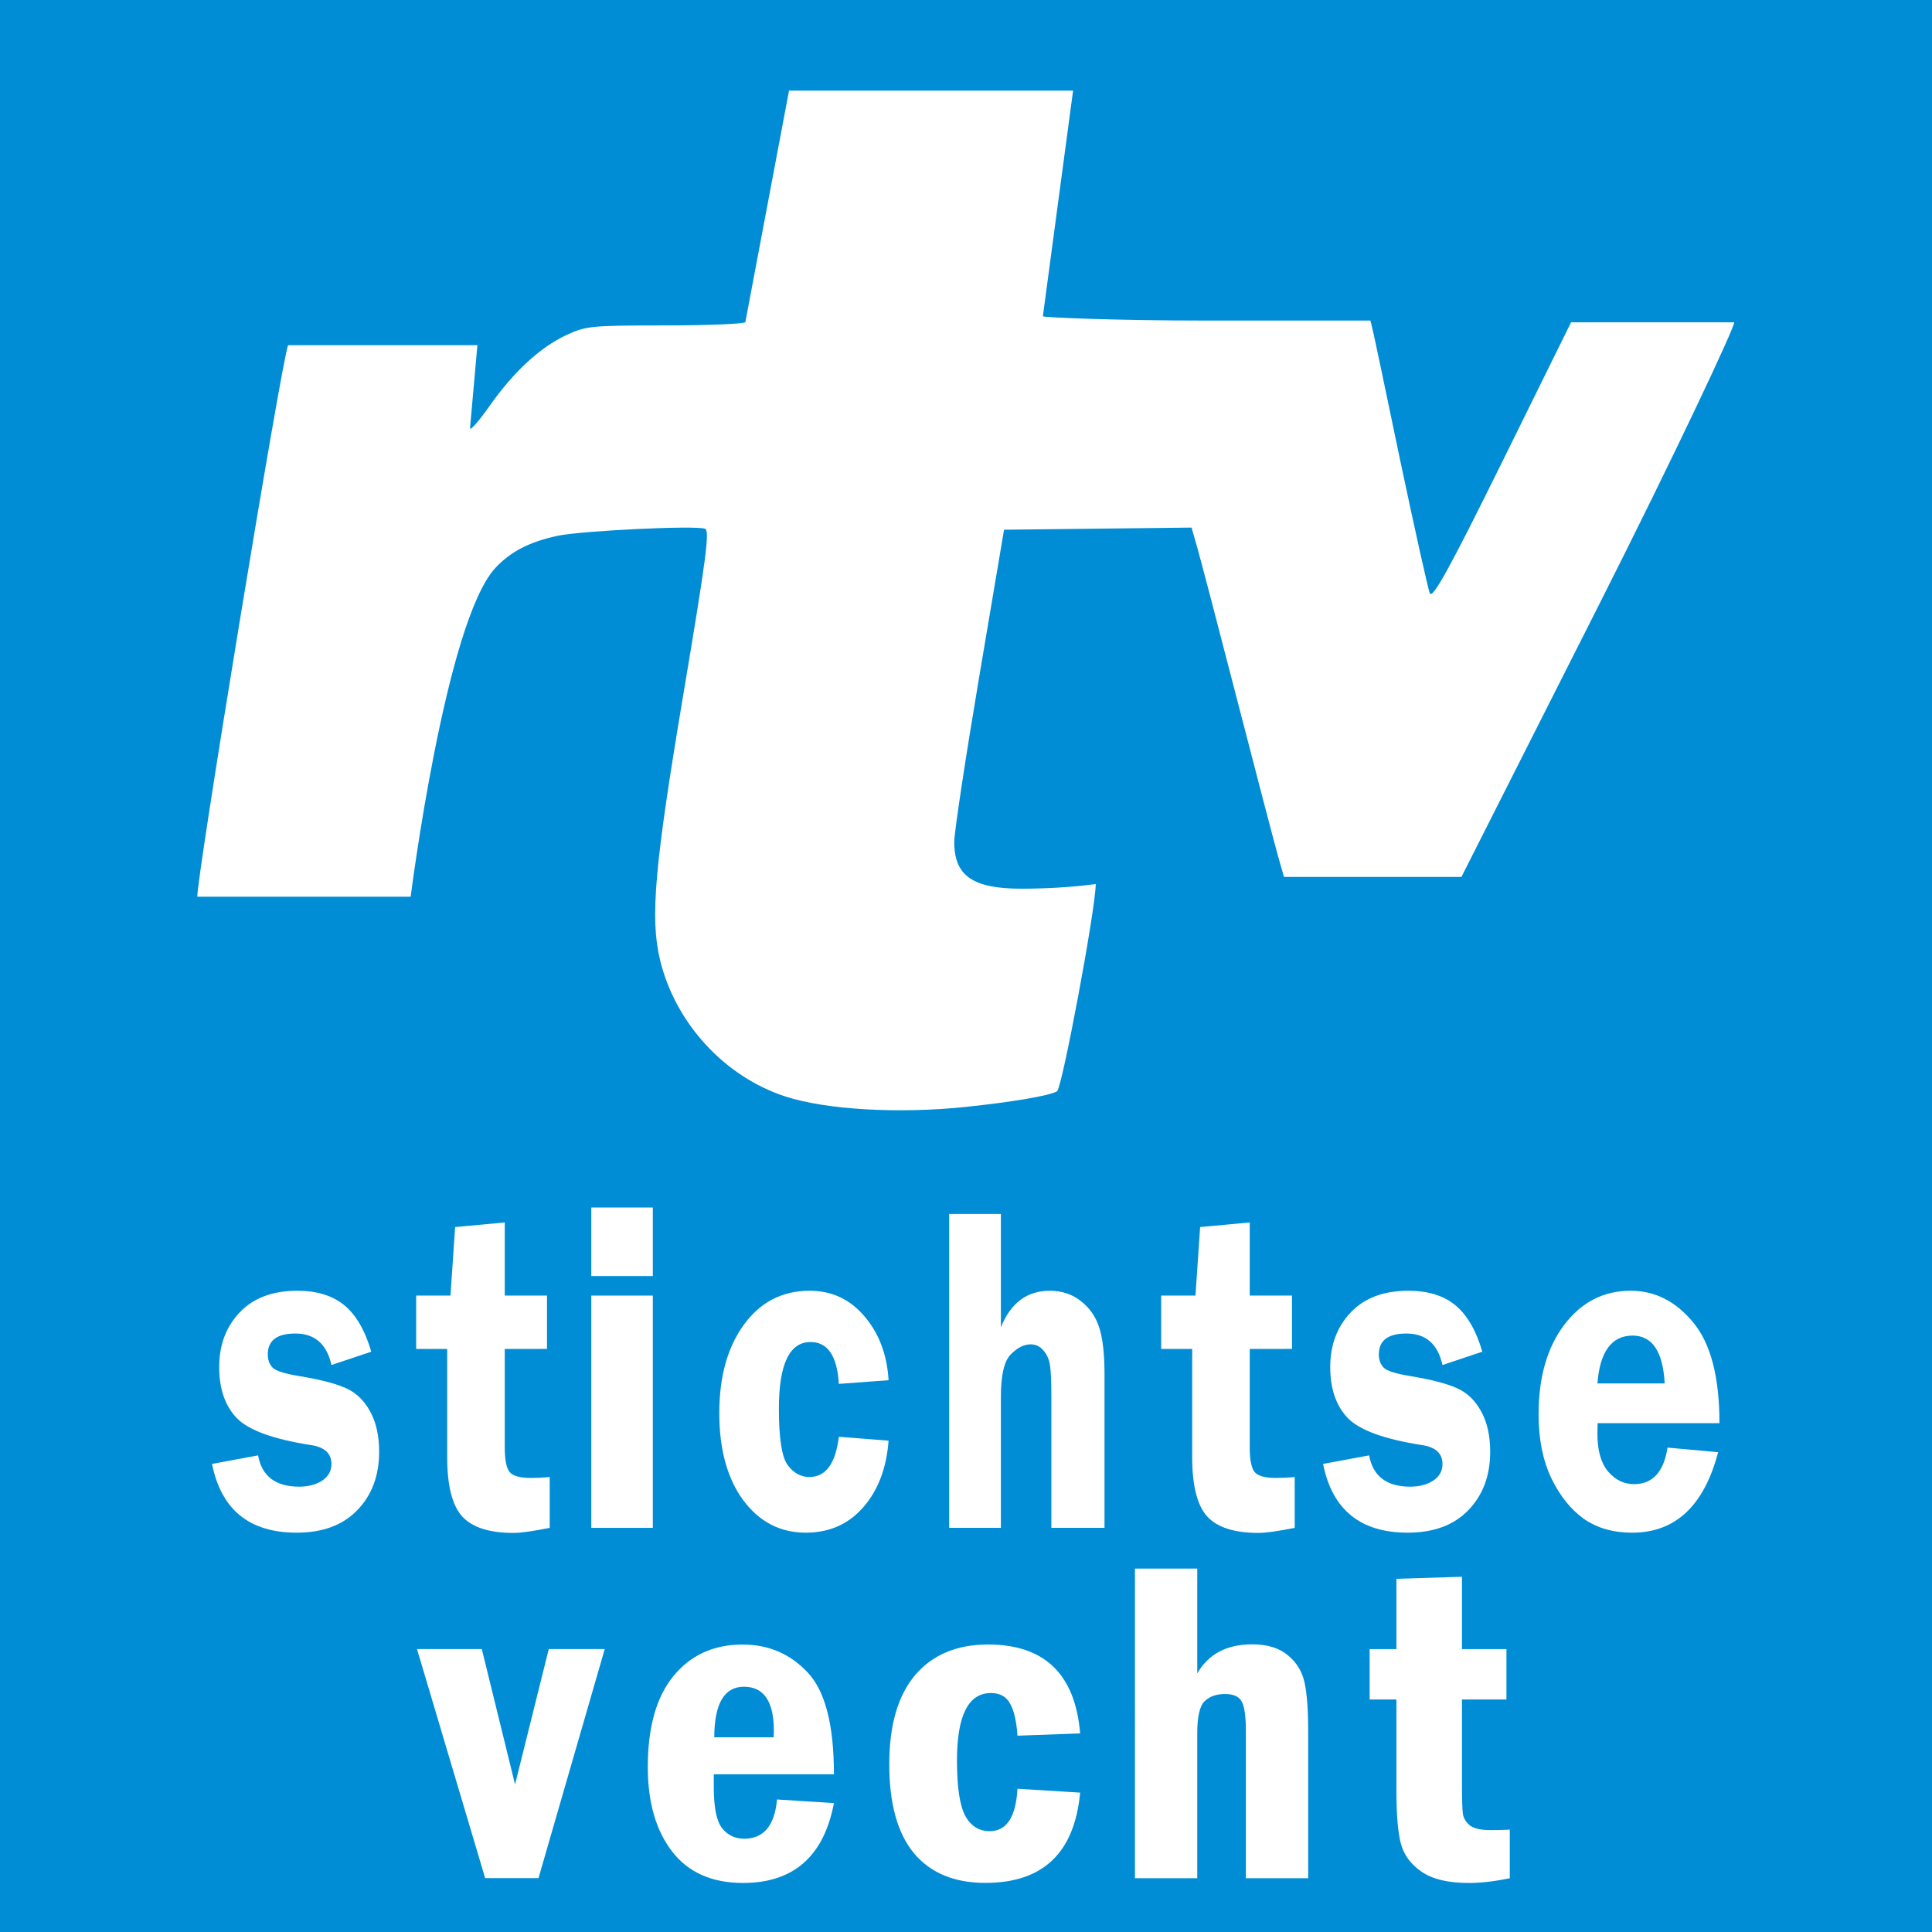 <svg width="211.67mm" height="211.67mm" version="1.1" viewBox="0 0 211.67 211.67" xmlns="http://www.w3.org/2000/svg">
 <rect x="0" y="0" width="211.67" height="211.67" fill="#333333" stroke="none"/>
 <g transform="translate(128.89 -43)">
  <path d="m-128.89 148.83v-105.83h211.67v211.67h-211.67z" fill="#008dd5" stroke-width=".435"/>
  <g transform="matrix(1.643 0 0 1.643 132.79 -26.121)">
   <path d="m-94.853 115.88c3.132-0.329 5.606-0.753 6.07-1.04 0.336-0.208 2.572-12.148 2.581-13.821-1.641 0.226-3.412 0.307-4.894 0.312-3.313 0.01-4.562-0.86-4.539-3.161 7e-3 -0.659 0.756-5.603 1.665-10.987l1.653-9.79 12.504-0.142 0.398 1.394c0.219 0.767 1.427 5.382 2.685 10.257 1.258 4.875 2.466 9.489 2.684 10.253l0.396 1.389h11.834l9.168-18.138c5.12-10.13 9.102-18.626 9.019-18.843h-10.877l-4.604 9.33c-3.619 7.334-4.649 9.148-4.818 8.731-0.118-0.29-0.993-4.218-1.946-8.729-0.953-4.511-1.887-9.142-2.019-9.449h-10.937c-5.91 0-10.814-0.201-10.898-0.286l2.015-15.048h-18.942l-2.912 15.436c-0.074 0.12-2.48 0.22-5.345 0.221-4.952 0.003-5.278 0.034-6.584 0.642-1.762 0.82-3.525 2.449-5.146 4.754-0.707 1.005-1.285 1.66-1.285 1.455l0.492-5.531h-12.622c-0.394 0.753-6.234 36.294-6.048 36.777h14.22s2.318-18.293 5.641-21.918c1.036-1.103 2.265-1.739 4.138-2.145 1.585-0.344 9.234-0.712 9.853-0.474 0.32 0.123 0.086 1.91-1.433 10.953-1.943 11.565-2.245 15.01-1.565 17.818 1.018 4.197 4.306 7.773 8.358 9.088 2.724 0.885 7.563 1.163 12.039 0.692z" fill="#fff" stroke-width=".265"/>
  </g>
  <g transform="matrix(1.449 0 0 1.862 -127.98 43.377)" fill="#fff" style="font-feature-settings:normal;font-variant-caps:normal;font-variant-ligatures:normal;font-variant-numeric:normal" aria-label="stichtse">
   <path d="m27.443 79.331-3.01 0.785q-0.527-1.854-2.732-1.854-2.081 0-2.081 1.231 0 0.487 0.375 0.785 0.388 0.284 1.997 0.487 2.4 0.311 3.551 0.717 1.151 0.406 1.817 1.367 0.68 0.961 0.68 2.368 0 2.111-1.651 3.437-1.637 1.326-4.591 1.326-5.354 0-6.394-4.046l3.482-0.501q0.43 1.84 3.107 1.84 1.026 0 1.734-0.352 0.707-0.365 0.707-0.974 0-0.947-1.567-1.123-4.245-0.514-5.59-1.583-1.332-1.083-1.332-3.004 0-1.948 1.554-3.22 1.554-1.272 4.355-1.272 2.219 0 3.551 0.852 1.332 0.852 2.039 2.733z" stroke-width=".402"/>
   <path d="m37.536 79.169v5.778q0 1.083 0.352 1.448t1.656 0.365q0.601 0 1.392-0.054v2.99q-1.905 0.298-2.74 0.298-2.726 0-3.869-0.961-1.143-0.974-1.143-3.505v-6.36h-2.345v-3.139h2.594l0.352-4.032 3.751-0.271v4.303h3.195v3.139z" stroke-width=".413"/>
   <path d="m48.732 76.03v13.666h-4.651v-13.666zm0-5.182v4.032h-4.651v-4.032z" stroke-width=".426"/>
   <path d="m66.557 84.568q-0.23 2.422-1.921 3.924-1.678 1.488-4.343 1.488-2.896 0-4.722-1.908-1.813-1.921-1.813-5.128t1.854-5.196q1.867-2.003 4.979-2.003 2.503 0 4.141 1.502 1.651 1.502 1.827 3.762l-3.762 0.216q-0.189-2.463-2.138-2.463-2.395 0-2.395 3.924 0 2.611 0.663 3.315 0.677 0.704 1.637 0.704 1.867 0 2.233-2.368z" stroke-width=".397"/>
   <path d="m75.051 71.226v6.671q1.11-2.151 3.694-2.151 1.38 0 2.354 0.609 0.988 0.595 1.38 1.542 0.406 0.947 0.406 2.774v9.025h-4.019v-7.699q0-1.38-0.108-1.894t-0.501-0.852q-0.379-0.352-0.961-0.352-0.758 0-1.502 0.595-0.744 0.582-0.744 2.503v7.699h-3.91v-18.47z" stroke-width=".397"/>
   <path d="m129.38 83.539h-9.212q-0.014 0.365-0.014 0.636 0 1.461 0.808 2.206 0.822 0.744 1.956 0.744 2.112 0 2.537-2.151l3.827 0.271q-1.601 4.736-6.505 4.736-2.14 0-3.642-0.812-1.488-0.825-2.466-2.395-0.964-1.57-0.964-3.762 0-3.261 1.942-5.264 1.956-2.003 5.017-2.003 2.764 0 4.734 1.867 1.984 1.854 1.984 5.927zm-9.226-2.341h5.088q-0.198-2.814-2.424-2.814-2.381 0-2.664 2.814z" stroke-width=".406"/>
   <path d="m93.866 79.169v5.778q0 1.083 0.352 1.448t1.656 0.365q0.601 0 1.392-0.054v2.99q-1.905 0.298-2.74 0.298-2.726 0-3.869-0.961-1.143-0.974-1.143-3.505v-6.36h-2.345v-3.139h2.594l0.352-4.032 3.751-0.271v4.303h3.195v3.139z" stroke-width=".413"/>
   <path d="m111.45 79.331-3.01 0.785q-0.527-1.854-2.732-1.854-2.081 0-2.081 1.231 0 0.487 0.375 0.785 0.388 0.284 1.997 0.487 2.4 0.311 3.551 0.717 1.151 0.406 1.817 1.367 0.68 0.961 0.68 2.368 0 2.111-1.651 3.437-1.637 1.326-4.591 1.326-5.354 0-6.394-4.046l3.482-0.501q0.43 1.84 3.107 1.84 1.026 0 1.734-0.352 0.707-0.365 0.707-0.974 0-0.947-1.567-1.123-4.244-0.514-5.59-1.583-1.332-1.083-1.332-3.004 0-1.948 1.554-3.22 1.554-1.272 4.355-1.272 2.219 0 3.551 0.852 1.332 0.852 2.039 2.733z" stroke-width=".402"/>
   <g transform="scale(1.164 .859)" style="font-feature-settings:normal;font-variant-caps:normal;font-variant-ligatures:normal;font-variant-numeric:normal" aria-label="vecht">
    <path d="m26.547 112.72h4.21l2.16 9.275 2.191-9.275h3.636l-4.304 15.692h-3.465z" stroke-width=".181"/>
    <path d="m53.632 121.3h-7.806v0.87q0 2.113 0.545 2.828 0.545 0.715 1.429 0.715 1.9 0 2.135-2.688l3.697 0.249q-0.987 5.469-5.906 5.469-3.034 0-4.61-2.16-1.576-2.16-1.576-5.78 0-4.086 1.664-6.23 1.679-2.16 4.492-2.16 2.533 0 4.227 1.911 1.708 1.895 1.708 6.976zm-3.917-2.533q0.015-0.28 0.015-0.435 0-3.03-1.944-3.03-1.915 0-1.929 3.465z" stroke-width=".176"/>
    <path d="m69.624 118.5-4.071 0.155q-0.093-1.445-0.466-2.175-0.373-0.746-1.258-0.746-2.206 0-2.206 4.63 0 2.688 0.528 3.76 0.544 1.072 1.6 1.072 1.647 0 1.802-2.905l4.071 0.264q-0.544 6.184-6.153 6.184-3.03 0-4.646-2.035-1.6-2.051-1.6-6.09 0-4.008 1.678-6.106 1.694-2.098 4.739-2.098 5.5 0 5.982 6.09z" stroke-width=".181"/>
    <path d="m73.185 107.21h4.047v7.178q1.091-1.989 3.559-1.989 1.478 0 2.325 0.746 0.861 0.746 1.091 1.895 0.23 1.134 0.23 3.309v10.068h-4.047v-10.068q0-1.538-0.273-2.035-0.258-0.513-1.091-0.513-0.818 0-1.306 0.482-0.488 0.482-0.488 2.191v9.944h-4.047z" stroke-width=".174"/>
    <path d="m90.169 107.91 4.257-0.14v4.956h2.89v3.449h-2.89v5.764q0 1.6 0.062 2.082 0.078 0.466 0.466 0.792 0.404 0.311 1.336 0.311 0.497 0 1.243-0.031v3.325q-1.46 0.326-2.672 0.326-1.989 0-3.045-0.761t-1.352-1.911q-0.295-1.15-0.295-3.651v-6.246h-1.74v-3.449h1.74z" stroke-width=".181"/>
   </g>
  </g>
 </g>
</svg>
